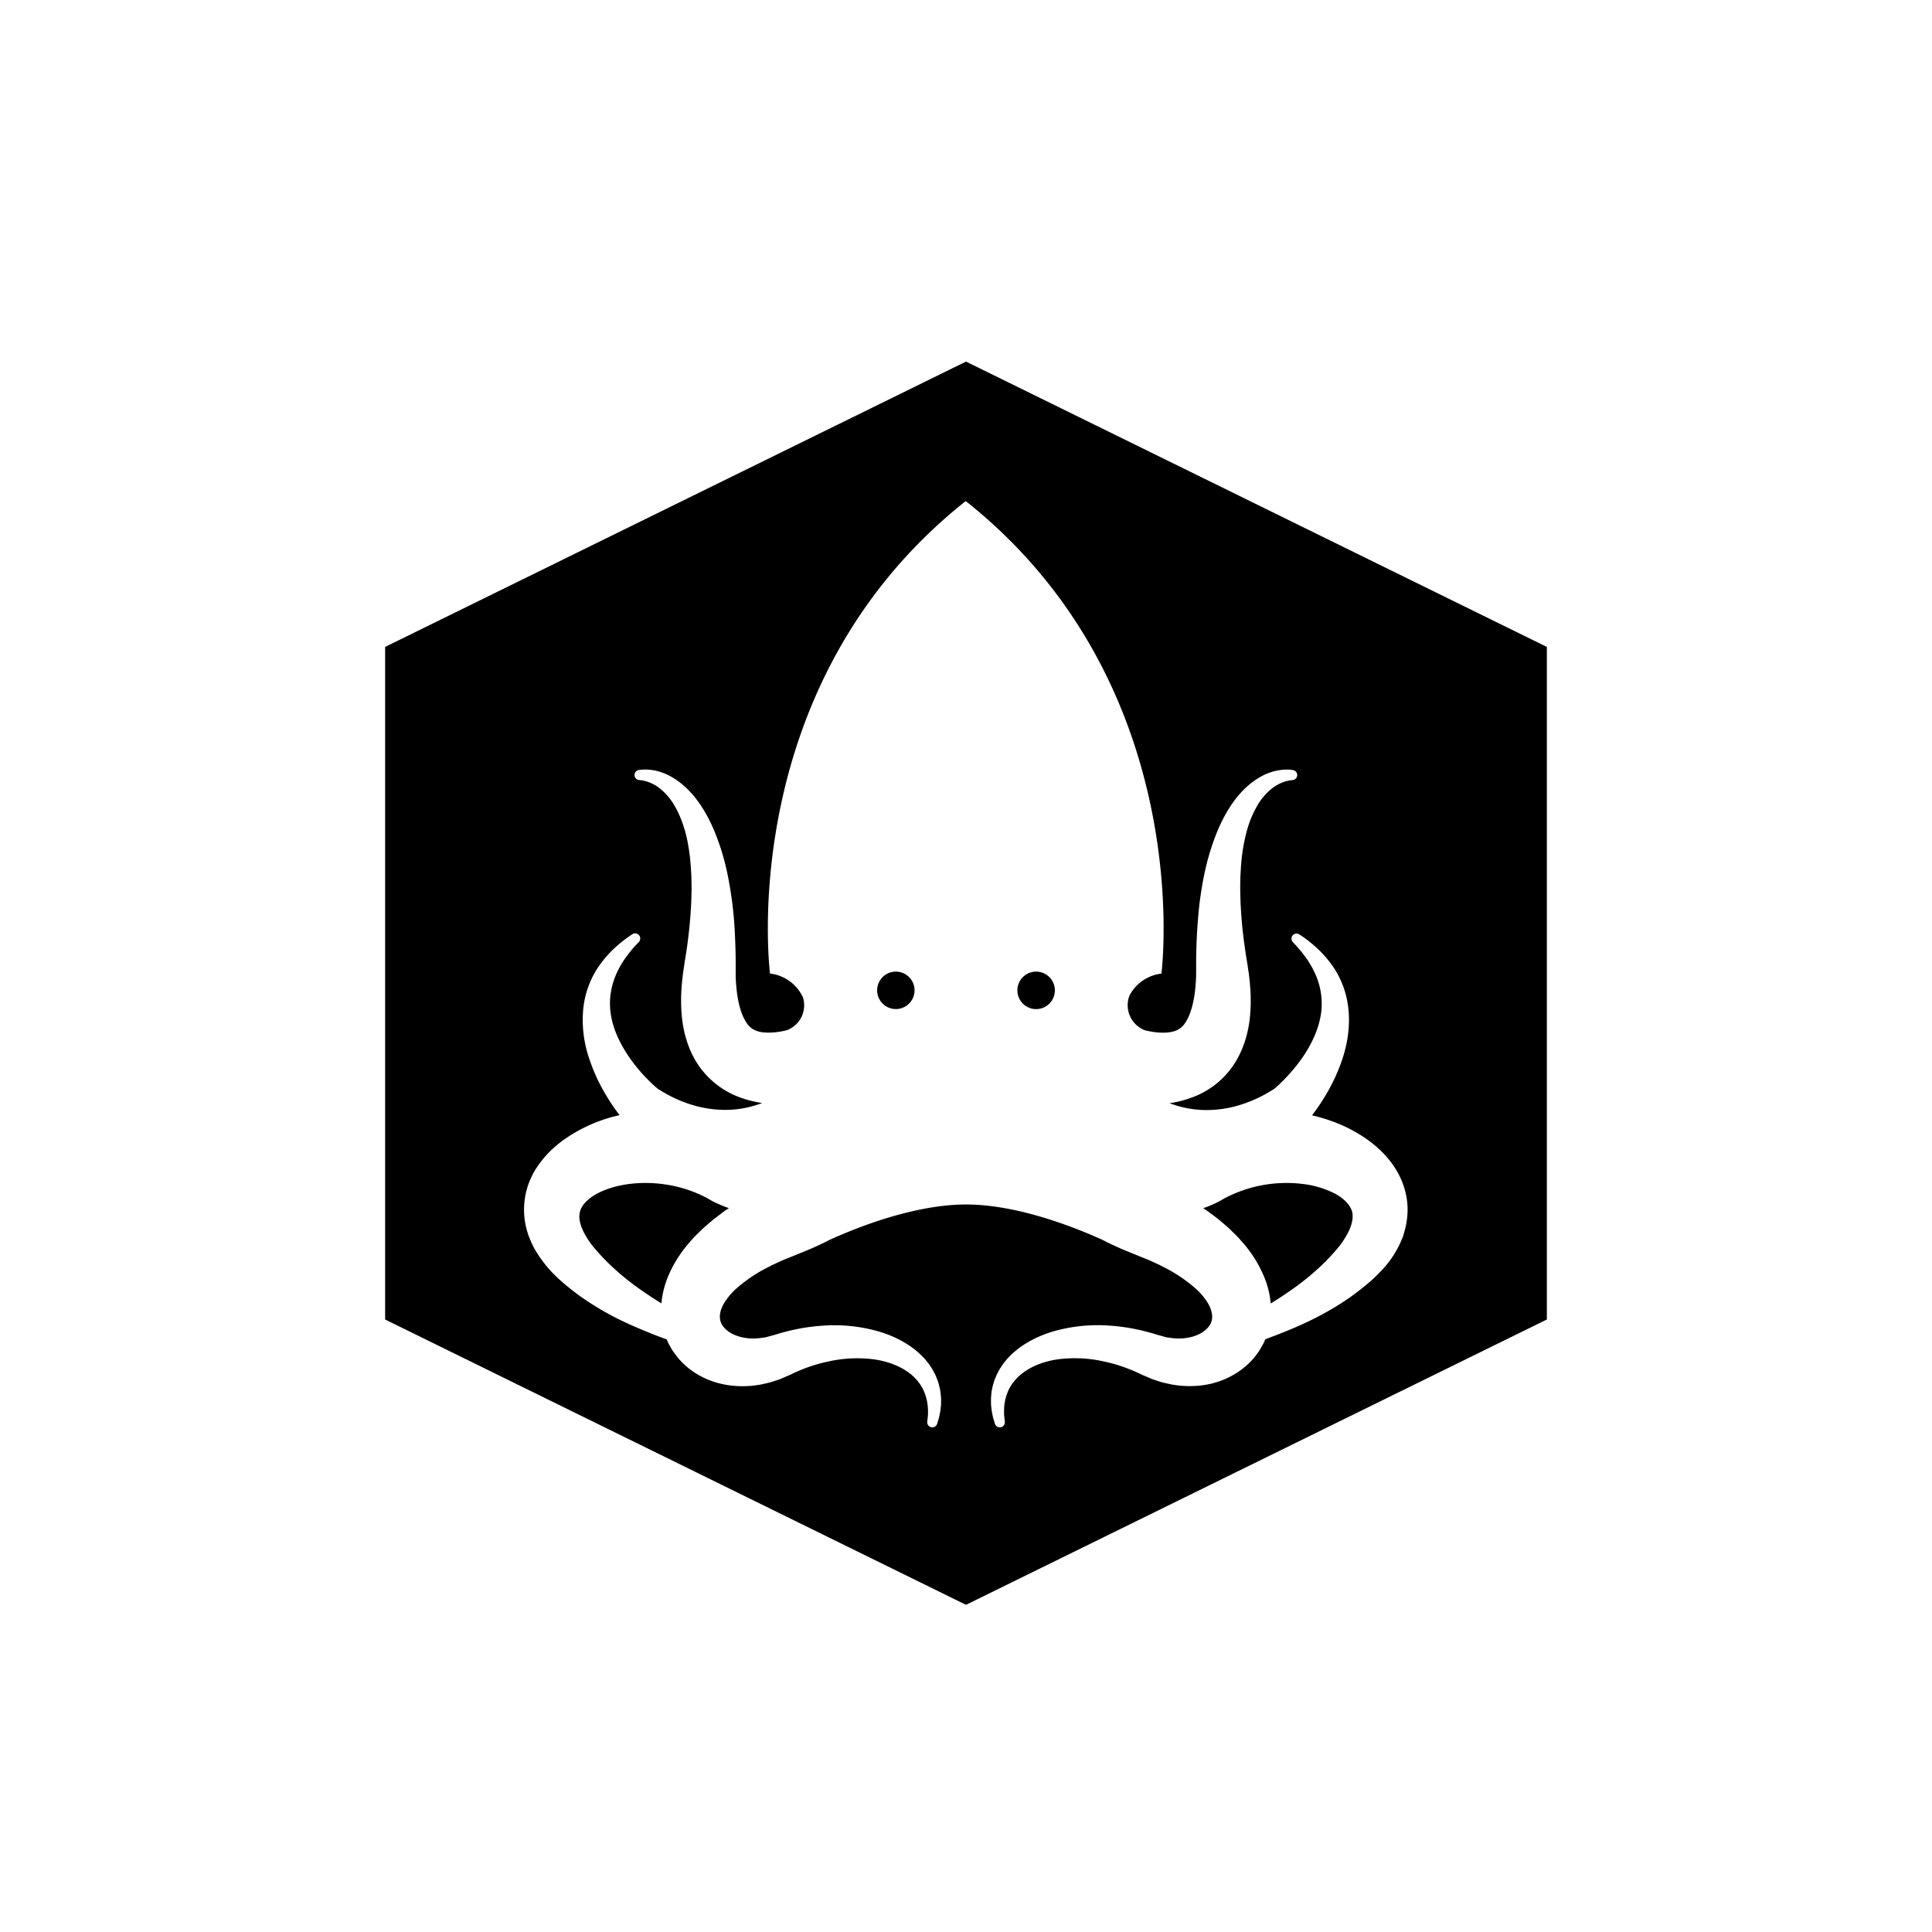 <svg xmlns="http://www.w3.org/2000/svg" viewBox="0 0 32 32"><path d="M14.838 16.093a.31.31 0 100 .62.31.31 0 000-.62zm2.324 0a.31.31 0 10-.001.621.31.31 0 00.001-.621zm-5.285 3.84l-.038-.018-.053-.028-.062-.036a2.1 2.1 0 00-.699-.232 2.201 2.201 0 00-.601-.009c-.196.025-.385.08-.532.159-.074.039-.135.085-.181.13s-.075.089-.094.135a.34.34 0 00-.017.171.598.598 0 00.029.112c.016.04.032.081.056.122.022.043.05.085.078.127l.021.029.01.014a.11.11 0 00.012.016l.056.067c.075.088.155.173.24.254.17.163.357.313.56.451.095.066.193.129.293.191l.001-.012.011-.086c.018-.112.048-.22.087-.319.078-.198.185-.369.303-.518.03-.037.06-.071.091-.107l.047-.053.048-.048.097-.095.1-.087.051-.043a.61.61 0 01.051-.041l.103-.079.052-.039c.017-.013.035-.024.053-.036l.022-.015a1.806 1.806 0 01-.156-.061l-.037-.017zm10.412-.034a.76.76 0 00-.181-.13 1.55 1.55 0 00-.532-.159 2.202 2.202 0 00-1.3.241l-.062.036-.053.028-.038.018-.037.017c-.05.022-.102.043-.156.061l.022.015.053.036.052.039.104.078a.943.943 0 01.051.042l.051.043c.033.029.067.057.1.088l.097.095.048.048.046.053a2.052 2.052 0 01.394.625c.039.099.069.206.087.319l.011.086.001.012c.1-.062.198-.125.293-.191.203-.138.391-.289.56-.451a3.56 3.56 0 00.239-.254l.056-.067.012-.016.01-.015.02-.029c.029-.043.056-.085.078-.127.024-.042.04-.083.056-.123a.662.662 0 00.029-.112c.009-.07.003-.125-.017-.171s-.048-.089-.095-.135zM16 5.989l-9.621 4.726v11.14L16 26.581l9.621-4.726v-11.14L16 5.989zm7.25 14.457a1.683 1.683 0 01-.405.636l-.044.044-.022.022-.02.02-.079.07c-.108.093-.22.179-.334.26-.231.16-.473.294-.717.409-.224.105-.45.193-.673.276l-.003.009-.018.042c-.006.014-.014.026-.021.04l-.044.078-.011.019-.013.018-.026.036c-.018.024-.035.048-.054.07-.153.178-.347.301-.544.374s-.401.097-.594.087l-.073-.004-.071-.009-.07-.01-.069-.015-.068-.015-.034-.009-.036-.011-.071-.023-.035-.012c-.012-.004-.025-.008-.032-.012l-.102-.044-.013-.006-.017-.006-.003-.001-.005-.003-.022-.01-.045-.021c-.03-.015-.06-.027-.09-.04s-.061-.026-.092-.037a2.504 2.504 0 00-.379-.114 2.2 2.2 0 00-.783-.039c-.128.019-.254.053-.369.104s-.221.12-.306.208l-.032.034-.028.036-.015.018-.012.019-.025.039a.74.74 0 00-.071.174c-.004.016-.009.031-.012.047l-.008.048-.004.024-.002.025-.003.049c-.002.033 0 .065 0 .098l.012.11v.001a.083.083 0 01-.074.092.085.085 0 01-.09-.06c-.01-.035-.022-.07-.032-.107-.008-.04-.018-.082-.023-.122l-.007-.061-.003-.03v-.093c0-.021.003-.042.004-.062.006-.084.027-.167.054-.248l.025-.06.012-.03.015-.029.031-.057c.011-.019.023-.036.035-.054.023-.038.051-.07.078-.104.013-.018.029-.032.043-.047s.029-.032.045-.046c.063-.058.13-.112.201-.157.142-.093.296-.161.453-.211a2.65 2.65 0 01.972-.106c.163.011.325.034.484.07.04.008.08.019.119.029s.079.02.118.032l.059.018.029.009.007.002.004.001-.01-.004.013.004.107.03c.01.003.015.003.021.004l.018.002.035.005.018.003.02.002.041.003.04.003.04-.001h.039l.038-.005c.101-.01.194-.04.267-.081s.127-.096.157-.148c.028-.055.035-.105.029-.16s-.026-.119-.068-.19a1.084 1.084 0 00-.177-.219 2.498 2.498 0 00-.582-.392l-.041-.022-.131-.06c-.057-.028-.12-.05-.18-.075l-.206-.084-.102-.042-.013-.005-.015-.007-.029-.013-.059-.027c-.072-.034-.144-.067-.211-.103-.455-.206-1.407-.586-2.26-.586s-1.805.379-2.26.586c-.068.036-.14.069-.212.103l-.059.027-.03.013-.015.007-.013.005-.102.042-.206.084c-.06.025-.123.047-.18.075l-.131.06-.041.022a2.456 2.456 0 00-.582.392c-.075.073-.135.148-.177.219s-.062.135-.068.19a.269.269 0 00.03.16c.03.053.083.107.157.148s.166.071.267.081l.038.005h.039l.04.001.04-.003.041-.003a.123.123 0 00.02-.002l.018-.003.035-.005.018-.002c.006-.001.011-.001.021-.004l.12-.033-.011.004.004-.001.007-.002.029-.009.059-.018c.039-.012.079-.022.118-.032s.079-.021.119-.029c.159-.036.322-.059.484-.07a2.65 2.65 0 01.972.106c.158.05.312.119.453.211a1.432 1.432 0 01.246.203c.015.016.03.03.043.047.027.034.055.066.078.104.012.018.024.035.035.054l.031.057.015.029.013.03.024.06c.027.081.048.164.054.248.002.02.005.041.005.062v.093l-.003.03-.007.061c-.005.04-.015.082-.023.122-.01.037-.021.071-.032.107a.084.084 0 01-.164-.032v-.001l.012-.11c0-.033.002-.064 0-.098l-.004-.049-.002-.025-.004-.024-.008-.048c-.003-.016-.008-.031-.012-.047a.757.757 0 00-.071-.174l-.025-.039-.012-.019-.014-.018-.028-.036-.032-.034c-.085-.089-.191-.157-.306-.208s-.241-.085-.369-.104a2.199 2.199 0 00-.783.039 2.504 2.504 0 00-.471.151c-.03.013-.061.025-.09.04l-.044.021-.022.01-.006.003-.003.001-.017.007-.013.006-.102.044c-.007.004-.02.008-.032.012l-.035.012-.072.023-.036.011c-.012.004-.023.005-.034.009l-.068.015c-.023.005-.045.011-.069.015l-.07.01-.071.009-.072.004c-.193.009-.396-.015-.594-.087s-.391-.195-.544-.374l-.054-.07-.026-.036-.013-.018-.012-.019a3.07 3.07 0 01-.044-.078c-.007-.013-.015-.026-.021-.04l-.018-.042-.004-.009a8.832 8.832 0 01-.673-.276 4.801 4.801 0 01-.717-.409 4.155 4.155 0 01-.334-.26l-.079-.07-.02-.02-.022-.022-.044-.043a2.114 2.114 0 01-.294-.389 1.593 1.593 0 01-.111-.247 1.265 1.265 0 01.169-1.151c.11-.158.243-.287.382-.392a2.54 2.54 0 01.887-.418l.075-.018a3.308 3.308 0 01-.211-.309 3.004 3.004 0 01-.314-.697 1.96 1.96 0 01-.074-.778c.031-.263.131-.515.281-.718.074-.102.157-.194.247-.276l.068-.06.07-.056.073-.054.071-.048a.083.083 0 01.105.009.084.084 0 01.003.119l-.059.062-.053.061-.051.063-.049.065a1.533 1.533 0 00-.158.273c-.084.188-.119.385-.105.577s.075.38.165.556c.09.177.208.343.342.497a2.89 2.89 0 00.266.265l.026.021.003.002h.001l-.005-.005v-.001l.001.001.011.007a2.18 2.18 0 00.643.281c.18.044.362.063.537.054.175-.008.345-.045.507-.104l.022-.008a1.807 1.807 0 01-.427-.115 1.427 1.427 0 01-.574-.435 1.421 1.421 0 01-.178-.295 1.73 1.73 0 01-.103-.298 1.991 1.991 0 01-.049-.286 2.866 2.866 0 01-.001-.532l.006-.064.007-.066.008-.064.008-.055.004-.028.002-.014.001-.007.001-.005.001-.008.008-.053.017-.106c.023-.142.042-.284.057-.426.009-.071.013-.142.02-.213s.009-.142.014-.213c.006-.141.01-.284.005-.424 0-.071-.007-.14-.01-.21-.006-.069-.011-.139-.021-.208-.018-.137-.043-.274-.082-.404s-.088-.257-.153-.371a1.016 1.016 0 00-.246-.301.674.674 0 00-.255-.132l-.044-.01c-.016-.003-.037-.004-.055-.006h-.002a.084.084 0 01.001-.167c.019-.002.036-.005.057-.006.022 0 .046-.002.068-.001.043.002.086.007.128.014a.928.928 0 01.242.085c.153.078.284.19.393.317s.198.268.272.414c.074.146.133.297.184.45.026.076.047.153.069.231.019.077.039.155.054.233a6.275 6.275 0 01.118.938c.008.156.014.313.015.468v.176-.004.11l.002.048.003.046.004.048c.01.129.029.252.059.361.015.054.033.104.052.15.02.044.042.084.064.116.046.066.093.098.141.119s.109.035.191.037a1.171 1.171 0 00.338-.042.441.441 0 00.261-.54.688.688 0 00-.546-.396s-.615-4.763 3.239-7.824c0 0 .003-.002.005 0 3.854 3.062 3.239 7.825 3.239 7.825a.687.687 0 00-.53.365.445.445 0 00.257.574l.045.01c.105.023.204.032.285.029s.143-.017.191-.037a.32.32 0 00.142-.12.694.694 0 00.064-.116c.019-.046.037-.096.052-.15a1.93 1.93 0 00.059-.361l.004-.048.003-.046.002-.048.001-.056v-.054.004-.175a9.142 9.142 0 01.056-.937c.021-.157.044-.313.077-.469.015-.078.035-.156.054-.233.022-.077.042-.154.069-.231.05-.153.109-.304.183-.45s.163-.287.272-.414c.109-.127.241-.239.393-.317a.905.905 0 01.37-.099.782.782 0 01.068.001c.021.001.038.004.057.006a.085.085 0 01.075.092.085.085 0 01-.074.075h-.002c-.018.002-.039.003-.055.006l-.044.01a.674.674 0 00-.255.132 1.001 1.001 0 00-.246.301c-.065.115-.116.241-.153.372s-.064.267-.082.404c-.01.068-.015.139-.021.208-.003.07-.009.139-.01.21-.005.14 0 .283.005.424.005.071.008.142.014.213s.011.142.02.213c.015.142.035.284.057.426l.017.106.009.053.001.008v.005l.001.007.002.014.004.028.009.055.008.064.007.066.006.064c.014.17.018.345-.001.532a1.991 1.991 0 01-.049.286c-.025.098-.058.198-.104.298s-.104.201-.178.295a1.402 1.402 0 01-.574.435 1.8 1.8 0 01-.325.099c-.034.007-.068.012-.102.017a1.715 1.715 0 00.529.112c.175.008.356-.009.537-.054a2.205 2.205 0 00.643-.28l.011-.007h.001c-.001.001 0 0 0 0l-.005.005h.001l.003-.002.026-.021.054-.048a2.72 2.72 0 00.211-.218c.135-.153.253-.32.342-.497s.151-.364.165-.556a1.198 1.198 0 00-.105-.577 1.57 1.57 0 00-.158-.273l-.049-.065-.051-.063-.053-.061-.059-.062a.084.084 0 01.003-.119.085.085 0 01.105-.009l.071.048.073.054.07.056.068.06c.09.082.173.174.247.276.15.202.25.454.28.718.032.263-.001.53-.074.778-.074.248-.183.48-.314.697a3.513 3.513 0 01-.211.309l.075.019c.306.08.608.208.887.417.139.105.271.233.382.392s.195.353.225.559c.032.207.003.415-.056.592z"/></svg>